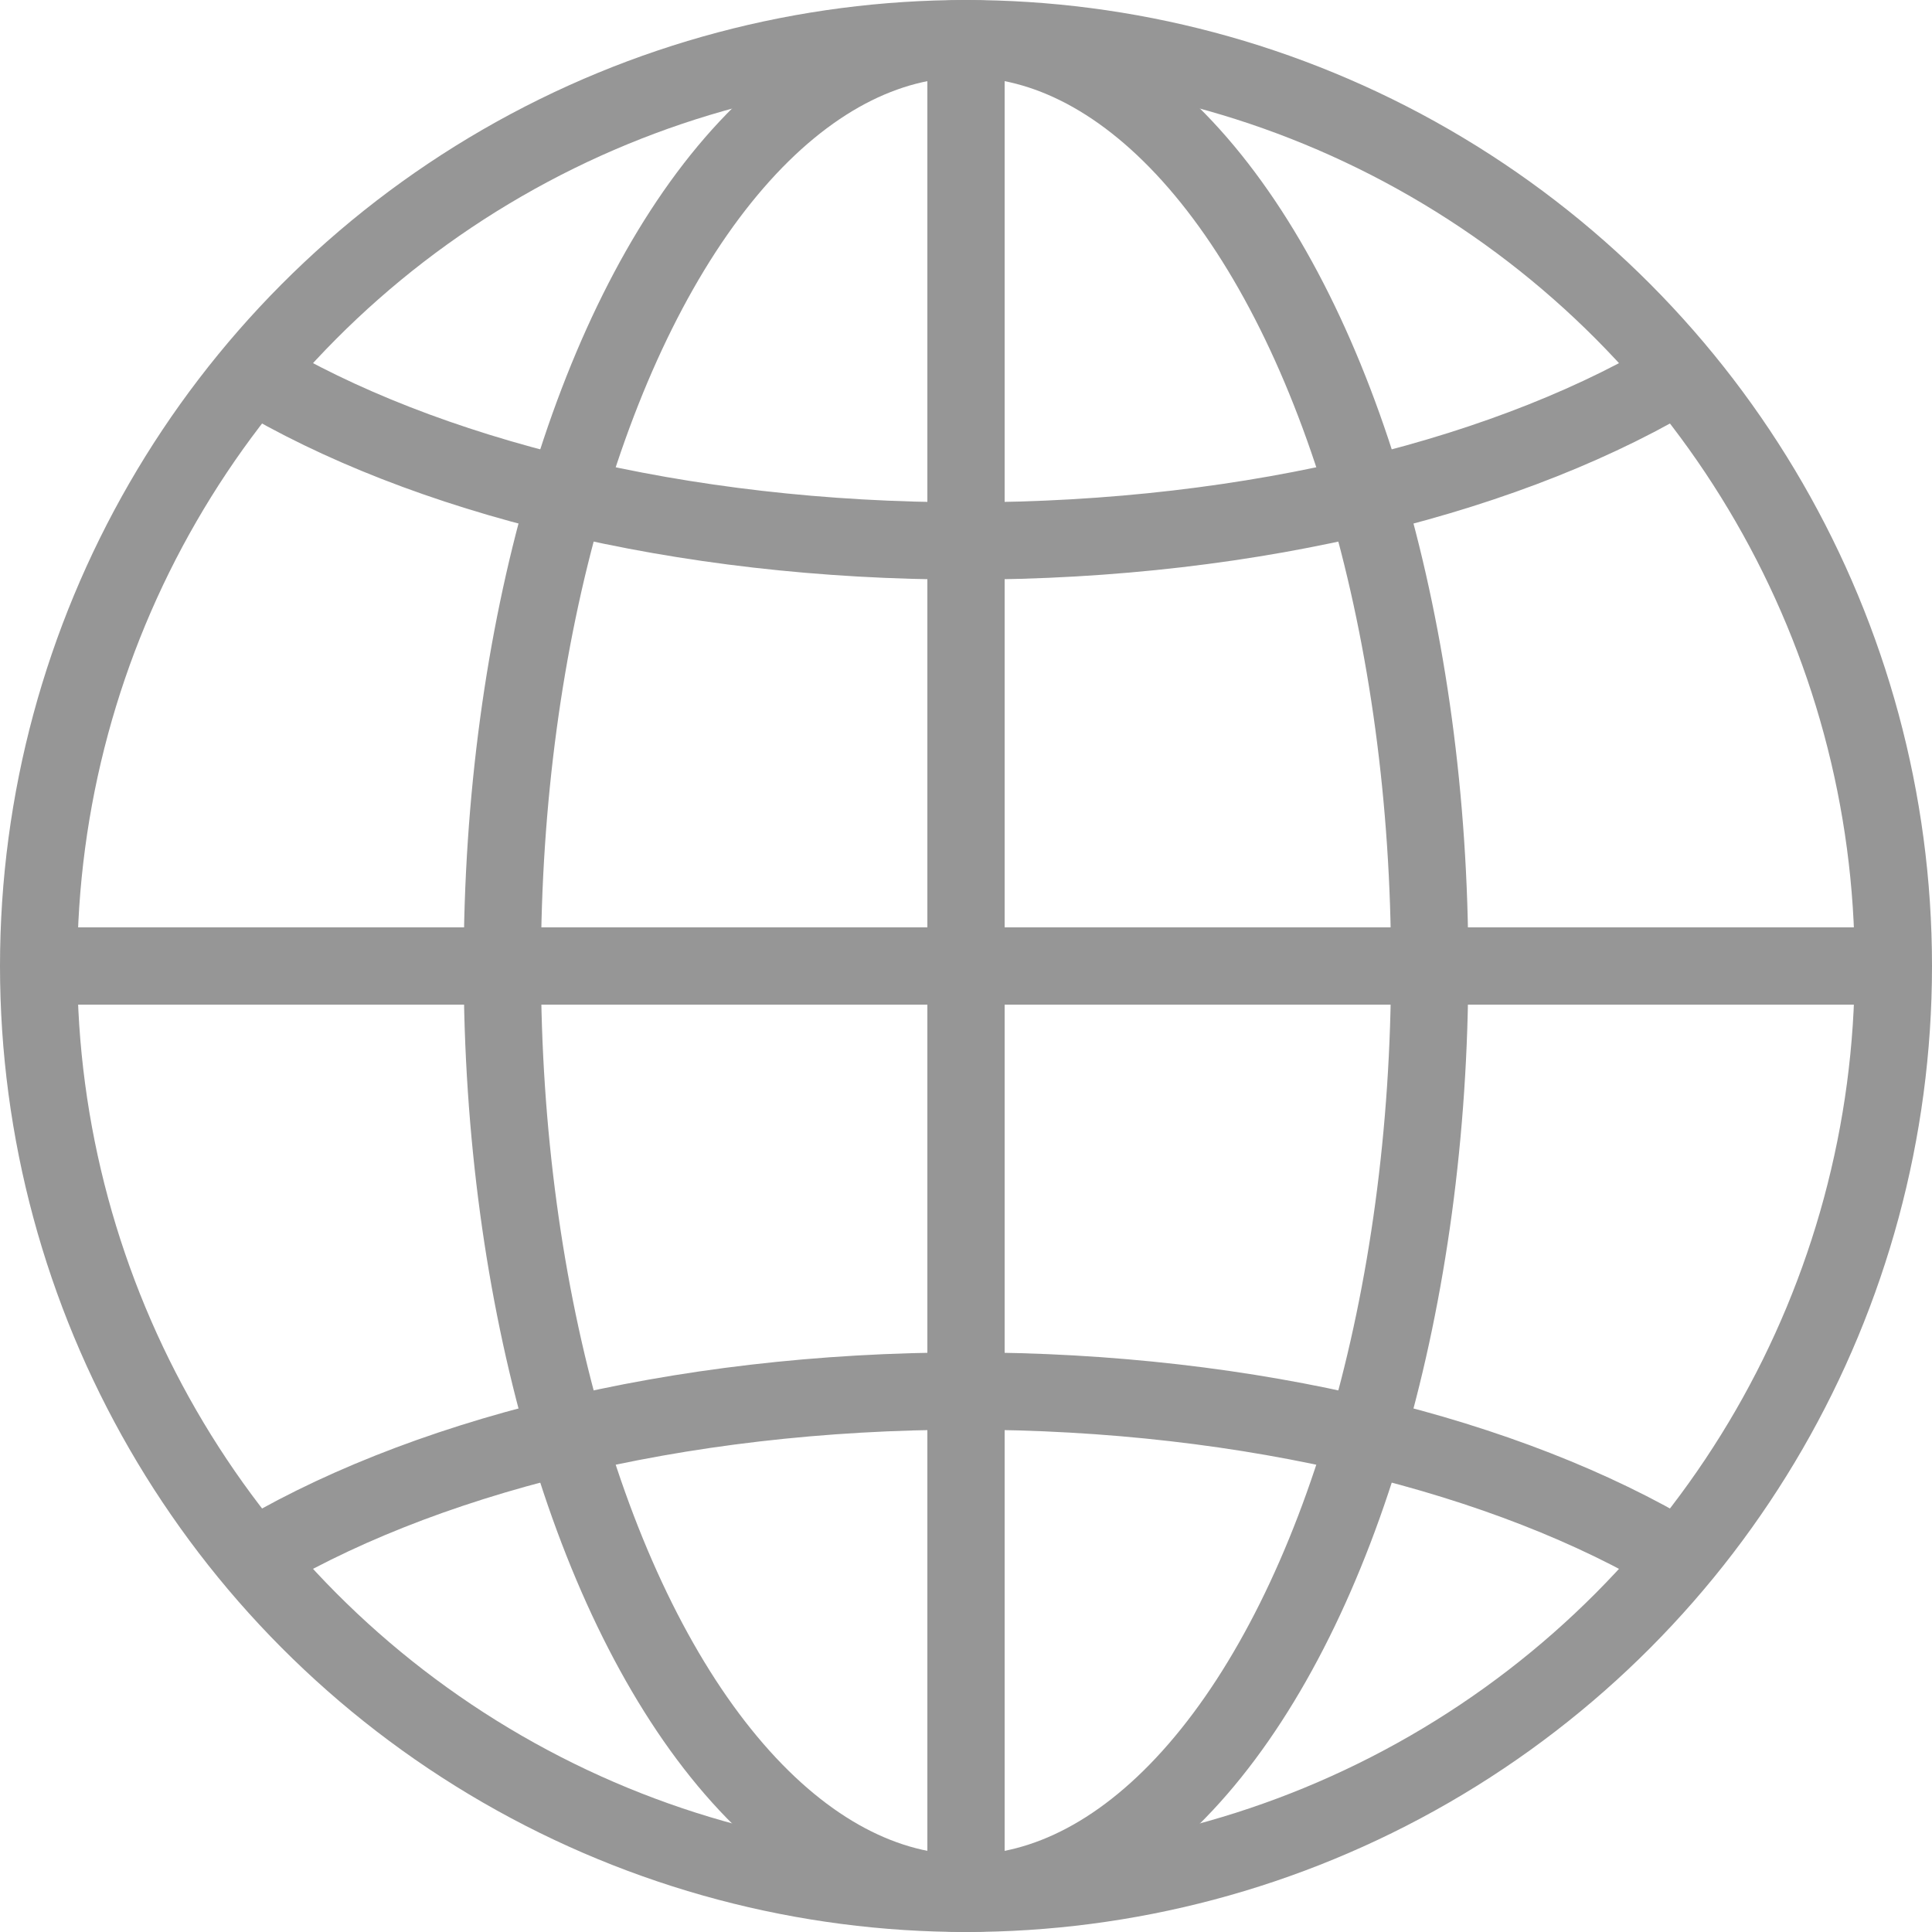 <?xml version="1.0" ?><!DOCTYPE svg  PUBLIC '-//W3C//DTD SVG 1.1//EN'  'http://www.w3.org/Graphics/SVG/1.1/DTD/svg11.dtd'><svg enable-background="new 0 0 50 50" height="50px" id="Layer_1" version="1.1" viewBox="0 0 50 50" width="50px" xml:space="preserve" xmlns="http://www.w3.org/2000/svg" xmlns:xlink="http://www.w3.org/1999/xlink"><rect fill="none" height="50" width="50"/><circle cx="25" cy="25" fill="none" r="24" stroke="#969696" stroke-linecap="round" stroke-miterlimit="10" stroke-width="2"/><ellipse cx="25" cy="25" fill="none" rx="12" ry="24" stroke="#969696" stroke-linecap="round" stroke-miterlimit="10" stroke-width="2"/><path d="M6.365,40.438C10.766,37.729,17.479,36,25,36  c7.418,0,14.049,1.682,18.451,4.325" fill="none" stroke="#969696" stroke-miterlimit="10" stroke-width="2"/><path d="M43.635,9.563C39.234,12.271,32.521,14,25,14  c-7.417,0-14.049-1.682-18.451-4.325" fill="none" stroke="#969696" stroke-miterlimit="10" stroke-width="2"/><line fill="none" stroke="#969696" stroke-miterlimit="10" stroke-width="2" x1="1" x2="49" y1="25" y2="25"/><line fill="none" stroke="#969696" stroke-miterlimit="10" stroke-width="2" x1="25" x2="25" y1="1" y2="49"/></svg>